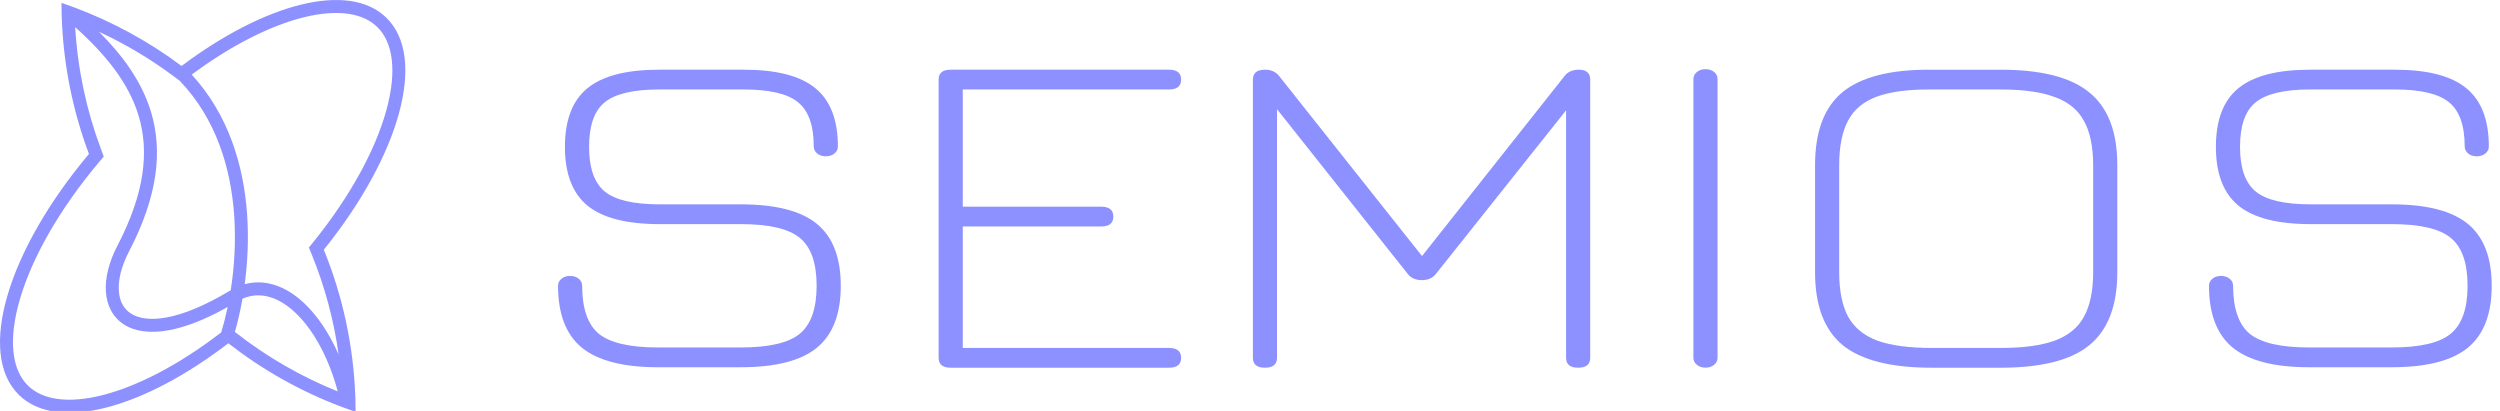<svg width="146" height="24" viewBox="0 0 146 24" fill="none" xmlns="http://www.w3.org/2000/svg">
<g id="SEMIOS logo &#231;&#187;&#132;&#229;&#144;&#136;" clip-path="url(#clip0_893_5080)">
<g id="Group">
<path id="Vector" d="M38.429 21.447C36.404 21.447 34.922 21.067 33.983 20.306C33.054 19.545 32.59 18.34 32.59 16.69C32.59 16.525 32.657 16.388 32.791 16.278C32.925 16.168 33.093 16.113 33.295 16.113C33.496 16.113 33.664 16.168 33.798 16.278C33.932 16.388 33.999 16.525 33.999 16.69C33.999 18.019 34.324 18.954 34.972 19.495C35.633 20.026 36.785 20.292 38.429 20.292H43.261C44.906 20.292 46.052 20.026 46.701 19.495C47.361 18.954 47.691 18.019 47.691 16.69C47.691 15.352 47.361 14.417 46.701 13.886C46.052 13.354 44.906 13.089 43.261 13.089H38.53C36.606 13.089 35.202 12.731 34.318 12.016C33.434 11.292 32.992 10.147 32.992 8.579C32.992 7.012 33.429 5.871 34.301 5.156C35.185 4.432 36.583 4.07 38.496 4.07H43.429C45.342 4.07 46.735 4.428 47.607 5.143C48.491 5.857 48.933 6.994 48.933 8.552C48.933 8.717 48.866 8.854 48.731 8.964C48.597 9.074 48.43 9.129 48.228 9.129C48.027 9.129 47.859 9.074 47.725 8.964C47.591 8.854 47.523 8.717 47.523 8.552C47.523 7.324 47.216 6.462 46.6 5.967C45.996 5.473 44.94 5.225 43.429 5.225H38.496C36.986 5.225 35.923 5.477 35.308 5.981C34.704 6.476 34.402 7.342 34.402 8.579C34.402 9.817 34.71 10.687 35.325 11.191C35.94 11.686 37.008 11.934 38.53 11.934H43.261C45.297 11.934 46.78 12.314 47.708 13.075C48.636 13.835 49.101 15.041 49.101 16.69C49.101 18.34 48.636 19.545 47.708 20.306C46.78 21.067 45.297 21.447 43.261 21.447H38.429Z" fill="#8C91FF"/>
<path id="Vector_2" d="M55.521 21.474C55.051 21.474 54.816 21.282 54.816 20.897V4.648C54.816 4.263 55.051 4.07 55.521 4.07H68.274C68.743 4.07 68.978 4.263 68.978 4.648C68.978 5.033 68.743 5.225 68.274 5.225H56.226V12.071H64.314C64.784 12.071 65.018 12.264 65.018 12.649C65.018 13.034 64.784 13.226 64.314 13.226H56.226V20.32H68.274C68.743 20.32 68.978 20.512 68.978 20.897C68.978 21.282 68.743 21.474 68.274 21.474H55.521Z" fill="#8C91FF"/>
<path id="Vector_3" d="M73.874 21.474C73.404 21.474 73.169 21.282 73.169 20.897V4.648C73.169 4.263 73.404 4.07 73.874 4.07C74.243 4.07 74.522 4.199 74.713 4.455L83.203 15.151L82.868 15.178L91.358 4.455C91.548 4.199 91.828 4.07 92.197 4.07C92.644 4.07 92.868 4.263 92.868 4.648V20.897C92.868 21.282 92.633 21.474 92.163 21.474C91.693 21.474 91.459 21.282 91.459 20.897V5.802L91.861 5.938L83.874 15.976C83.684 16.232 83.404 16.36 83.035 16.36C82.666 16.36 82.386 16.232 82.196 15.976L74.209 5.912L74.578 6.05V20.897C74.578 21.282 74.343 21.474 73.874 21.474Z" fill="#8C91FF"/>
<path id="Vector_4" d="M99.6 21.471C99.399 21.471 99.231 21.416 99.097 21.306C98.963 21.196 98.895 21.058 98.895 20.893V4.616C98.895 4.451 98.963 4.314 99.097 4.204C99.231 4.094 99.399 4.039 99.6 4.039C99.802 4.039 99.969 4.094 100.104 4.204C100.238 4.314 100.305 4.451 100.305 4.616V20.893C100.305 21.058 100.238 21.196 100.104 21.306C99.969 21.416 99.802 21.471 99.6 21.471Z" fill="#8C91FF"/>
<path id="Vector_5" d="M112.811 21.475C110.429 21.475 108.695 21.035 107.61 20.155C106.536 19.266 105.999 17.846 105.999 15.893V9.652C105.999 7.682 106.536 6.257 107.61 5.377C108.695 4.488 110.418 4.053 112.778 4.071H116.838C119.221 4.071 120.95 4.515 122.023 5.404C123.108 6.284 123.651 7.7 123.651 9.652V15.893C123.651 17.846 123.108 19.266 122.023 20.155C120.95 21.035 119.221 21.475 116.838 21.475H112.811ZM112.811 20.32H116.838C118.158 20.32 119.21 20.178 119.993 19.894C120.787 19.601 121.358 19.133 121.705 18.492C122.062 17.841 122.241 16.975 122.241 15.893V9.652C122.241 8.571 122.062 7.709 121.705 7.068C121.358 6.417 120.787 5.95 119.993 5.666C119.21 5.372 118.158 5.226 116.838 5.226H112.778C111.458 5.216 110.406 5.354 109.623 5.638C108.84 5.922 108.275 6.39 107.929 7.04C107.582 7.691 107.408 8.562 107.408 9.652V15.893C107.408 16.975 107.582 17.841 107.929 18.492C108.287 19.133 108.857 19.601 109.64 19.894C110.434 20.178 111.491 20.32 112.811 20.32Z" fill="#8C91FF"/>
<path id="Vector_6" d="M134.844 21.447C132.819 21.447 131.337 21.067 130.397 20.306C129.469 19.545 129.005 18.34 129.005 16.69C129.005 16.525 129.072 16.388 129.206 16.278C129.34 16.168 129.508 16.113 129.709 16.113C129.911 16.113 130.079 16.168 130.213 16.278C130.347 16.388 130.414 16.525 130.414 16.69C130.414 18.019 130.739 18.954 131.387 19.495C132.047 20.026 133.2 20.292 134.844 20.292H139.677C141.321 20.292 142.467 20.026 143.116 19.495C143.776 18.954 144.106 18.019 144.106 16.69C144.106 15.352 143.776 14.417 143.116 13.886C142.467 13.354 141.321 13.089 139.677 13.089H134.945C133.021 13.089 131.617 12.731 130.733 12.016C129.849 11.292 129.408 10.147 129.408 8.579C129.408 7.012 129.844 5.871 130.716 5.156C131.6 4.432 132.998 4.07 134.911 4.07H139.844C141.757 4.07 143.15 4.428 144.022 5.143C144.906 5.857 145.348 6.994 145.348 8.552C145.348 8.717 145.281 8.854 145.147 8.964C145.012 9.074 144.844 9.129 144.643 9.129C144.442 9.129 144.274 9.074 144.14 8.964C144.005 8.854 143.938 8.717 143.938 8.552C143.938 7.324 143.631 6.462 143.016 5.967C142.412 5.473 141.354 5.225 139.844 5.225H134.911C133.401 5.225 132.338 5.477 131.723 5.981C131.119 6.476 130.817 7.342 130.817 8.579C130.817 9.817 131.124 10.687 131.74 11.191C132.355 11.686 133.423 11.934 134.945 11.934H139.677C141.712 11.934 143.194 12.314 144.123 13.075C145.051 13.835 145.516 15.041 145.516 16.69C145.516 18.34 145.051 19.545 144.123 20.306C143.194 21.067 141.712 21.447 139.677 21.447H134.844Z" fill="#8C91FF"/>
<path id="Vector_7" fill-rule="evenodd" clip-rule="evenodd" d="M10.15 4.46L10.492 4.715C12.621 6.934 13.483 9.814 13.676 12.577C13.784 14.131 13.679 15.637 13.474 16.948C13.465 16.953 13.455 16.959 13.446 16.964C11.954 17.865 10.72 18.353 9.743 18.536C8.764 18.719 8.081 18.59 7.647 18.311C7.224 18.038 6.975 17.583 6.939 16.963C6.902 16.334 7.087 15.548 7.536 14.684C9.21 11.466 9.512 8.841 8.822 6.546C8.295 4.794 7.202 3.276 5.782 1.857C7.332 2.574 8.795 3.448 10.15 4.46ZM4.391 1.584C4.539 4.084 5.062 6.483 5.904 8.724L6.06 9.139L5.775 9.479C3.456 12.235 1.874 15.057 1.171 17.445C0.453 19.881 0.708 21.619 1.641 22.527C2.475 23.338 3.952 23.595 6.009 23.07C8.037 22.552 10.443 21.312 12.873 19.445L12.921 19.409C13.053 18.974 13.181 18.476 13.295 17.93C11.985 18.666 10.846 19.101 9.883 19.281C8.791 19.485 7.89 19.369 7.237 18.948C6.572 18.52 6.23 17.82 6.182 17.007C6.135 16.203 6.372 15.28 6.864 14.335C8.474 11.237 8.714 8.818 8.096 6.764C7.522 4.856 6.193 3.204 4.391 1.584ZM14.159 17.446C14.034 18.162 13.88 18.816 13.718 19.384L13.801 19.449C15.593 20.846 17.584 21.999 19.724 22.858C19.192 20.867 18.286 19.241 17.249 18.262C16.692 17.736 16.111 17.409 15.542 17.295C15.086 17.203 14.623 17.243 14.159 17.446ZM19.776 20.708C19.494 18.671 18.96 16.714 18.209 14.87L18.04 14.456L18.321 14.108C20.481 11.429 21.936 8.72 22.564 6.436C23.204 4.109 22.934 2.453 22.031 1.574C21.212 0.777 19.774 0.515 17.77 1.004C15.831 1.478 13.534 2.623 11.195 4.356C13.371 6.719 14.236 9.717 14.432 12.524C14.531 13.957 14.457 15.349 14.29 16.597C14.755 16.47 15.226 16.458 15.692 16.552C16.435 16.702 17.139 17.116 17.769 17.711C18.549 18.447 19.238 19.48 19.776 20.708ZM20.754 23.245C20.763 23.513 20.768 23.782 20.768 24.052C20.513 23.965 20.26 23.875 20.008 23.781C17.586 22.876 15.339 21.609 13.335 20.047C8.365 23.863 3.344 25.242 1.112 23.07C-1.381 20.644 0.461 14.616 5.195 8.991C4.253 6.484 3.699 3.787 3.604 0.974C3.595 0.706 3.59 0.437 3.59 0.168C3.845 0.254 4.098 0.344 4.35 0.438C6.604 1.281 8.707 2.436 10.603 3.852C15.485 0.19 20.368 -1.102 22.56 1.031C24.975 3.381 23.322 9.113 18.911 14.584C20.006 17.271 20.651 20.189 20.754 23.245Z" fill="#8C91FF"/>
</g>
</g>
<defs>
<clipPath id="clip0_893_5080">
<rect width="145.516" height="24" fill="white"/>
</clipPath>
</defs>
</svg>
